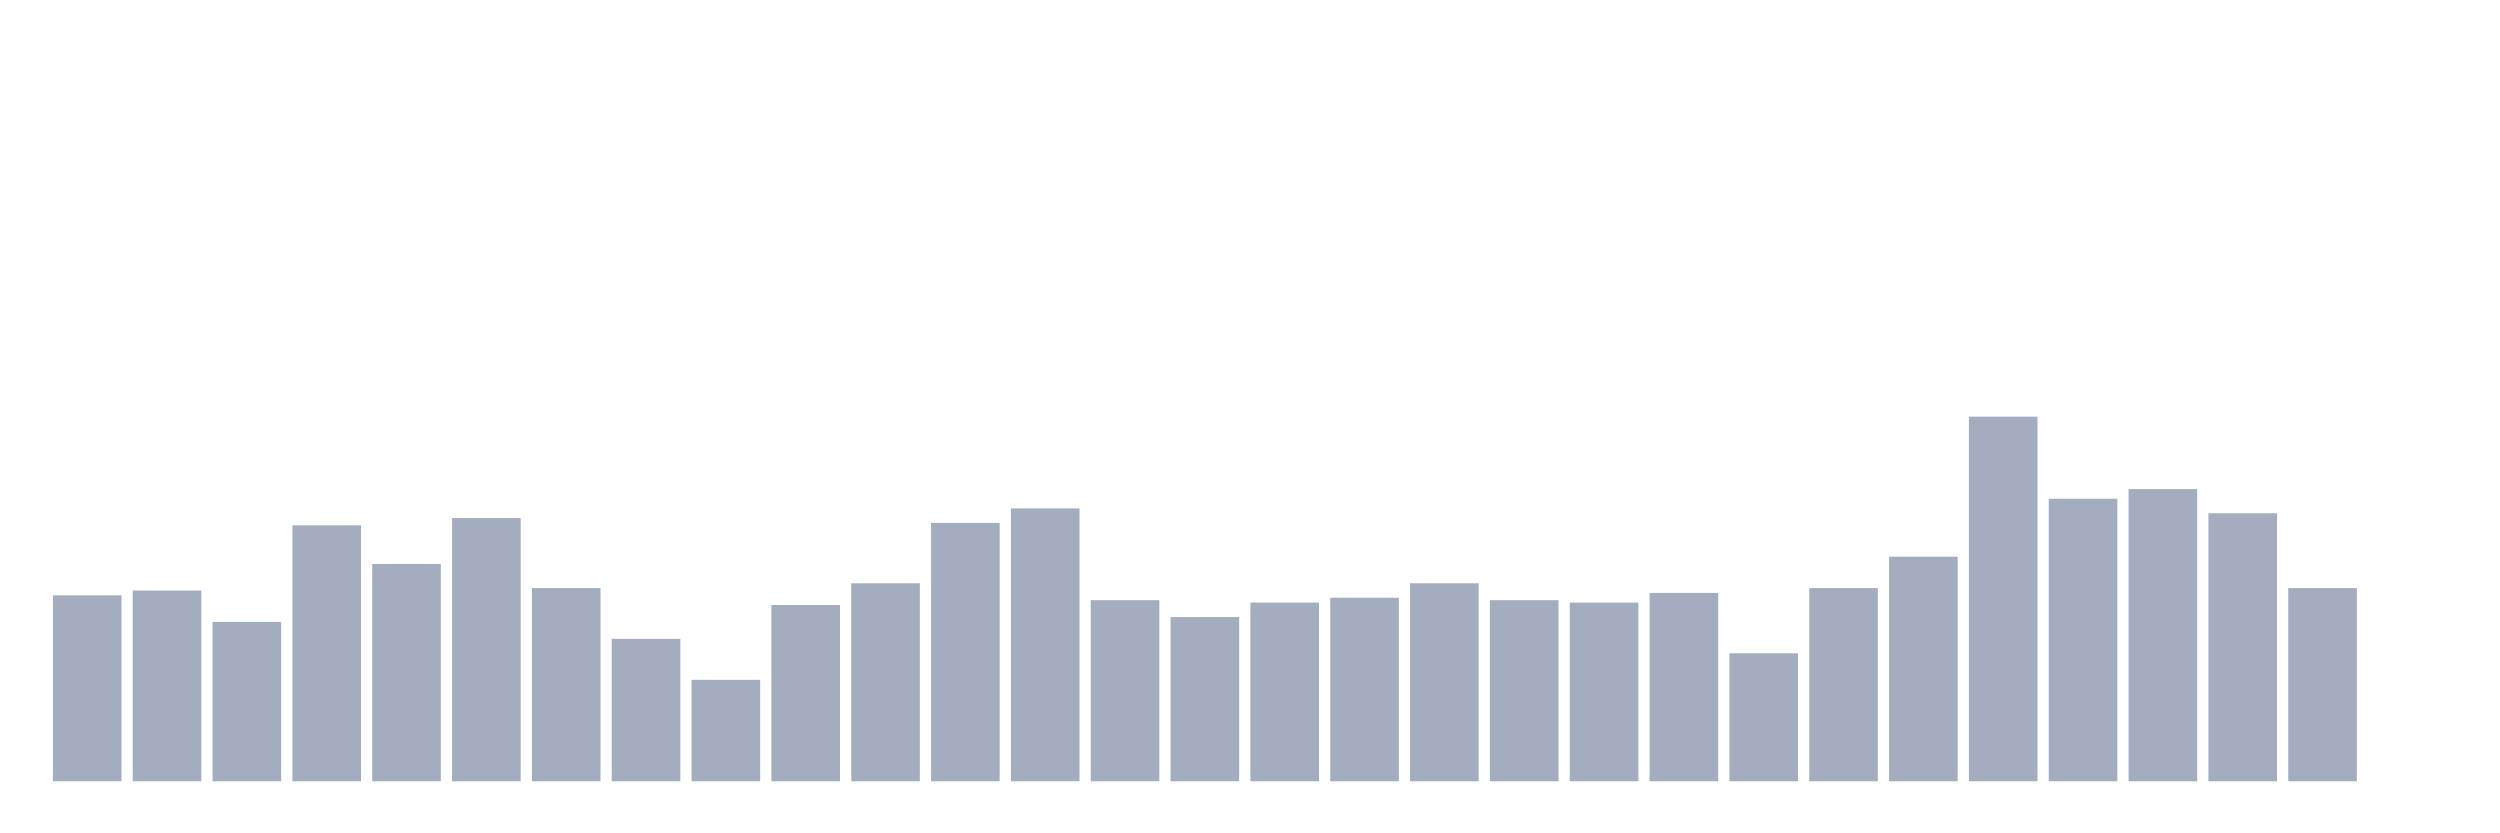 <svg xmlns="http://www.w3.org/2000/svg" viewBox="0 0 480 160"><g transform="translate(10,10)"><rect class="bar" x="0.153" width="13.175" y="104.305" height="35.695" fill="rgb(164,173,192)"></rect><rect class="bar" x="15.482" width="13.175" y="103.377" height="36.623" fill="rgb(164,173,192)"></rect><rect class="bar" x="30.81" width="13.175" y="109.404" height="30.596" fill="rgb(164,173,192)"></rect><rect class="bar" x="46.138" width="13.175" y="90.861" height="49.139" fill="rgb(164,173,192)"></rect><rect class="bar" x="61.466" width="13.175" y="98.278" height="41.722" fill="rgb(164,173,192)"></rect><rect class="bar" x="76.794" width="13.175" y="89.47" height="50.53" fill="rgb(164,173,192)"></rect><rect class="bar" x="92.123" width="13.175" y="102.914" height="37.086" fill="rgb(164,173,192)"></rect><rect class="bar" x="107.451" width="13.175" y="112.649" height="27.351" fill="rgb(164,173,192)"></rect><rect class="bar" x="122.779" width="13.175" y="120.53" height="19.47" fill="rgb(164,173,192)"></rect><rect class="bar" x="138.107" width="13.175" y="106.159" height="33.841" fill="rgb(164,173,192)"></rect><rect class="bar" x="153.436" width="13.175" y="101.987" height="38.013" fill="rgb(164,173,192)"></rect><rect class="bar" x="168.764" width="13.175" y="90.397" height="49.603" fill="rgb(164,173,192)"></rect><rect class="bar" x="184.092" width="13.175" y="87.616" height="52.384" fill="rgb(164,173,192)"></rect><rect class="bar" x="199.42" width="13.175" y="105.232" height="34.768" fill="rgb(164,173,192)"></rect><rect class="bar" x="214.748" width="13.175" y="108.477" height="31.523" fill="rgb(164,173,192)"></rect><rect class="bar" x="230.077" width="13.175" y="105.695" height="34.305" fill="rgb(164,173,192)"></rect><rect class="bar" x="245.405" width="13.175" y="104.768" height="35.232" fill="rgb(164,173,192)"></rect><rect class="bar" x="260.733" width="13.175" y="101.987" height="38.013" fill="rgb(164,173,192)"></rect><rect class="bar" x="276.061" width="13.175" y="105.232" height="34.768" fill="rgb(164,173,192)"></rect><rect class="bar" x="291.39" width="13.175" y="105.695" height="34.305" fill="rgb(164,173,192)"></rect><rect class="bar" x="306.718" width="13.175" y="103.841" height="36.159" fill="rgb(164,173,192)"></rect><rect class="bar" x="322.046" width="13.175" y="115.43" height="24.57" fill="rgb(164,173,192)"></rect><rect class="bar" x="337.374" width="13.175" y="102.914" height="37.086" fill="rgb(164,173,192)"></rect><rect class="bar" x="352.702" width="13.175" y="96.887" height="43.113" fill="rgb(164,173,192)"></rect><rect class="bar" x="368.031" width="13.175" y="70" height="70" fill="rgb(164,173,192)"></rect><rect class="bar" x="383.359" width="13.175" y="85.762" height="54.238" fill="rgb(164,173,192)"></rect><rect class="bar" x="398.687" width="13.175" y="83.907" height="56.093" fill="rgb(164,173,192)"></rect><rect class="bar" x="414.015" width="13.175" y="88.543" height="51.457" fill="rgb(164,173,192)"></rect><rect class="bar" x="429.344" width="13.175" y="102.914" height="37.086" fill="rgb(164,173,192)"></rect><rect class="bar" x="444.672" width="13.175" y="140" height="0" fill="rgb(164,173,192)"></rect></g></svg>